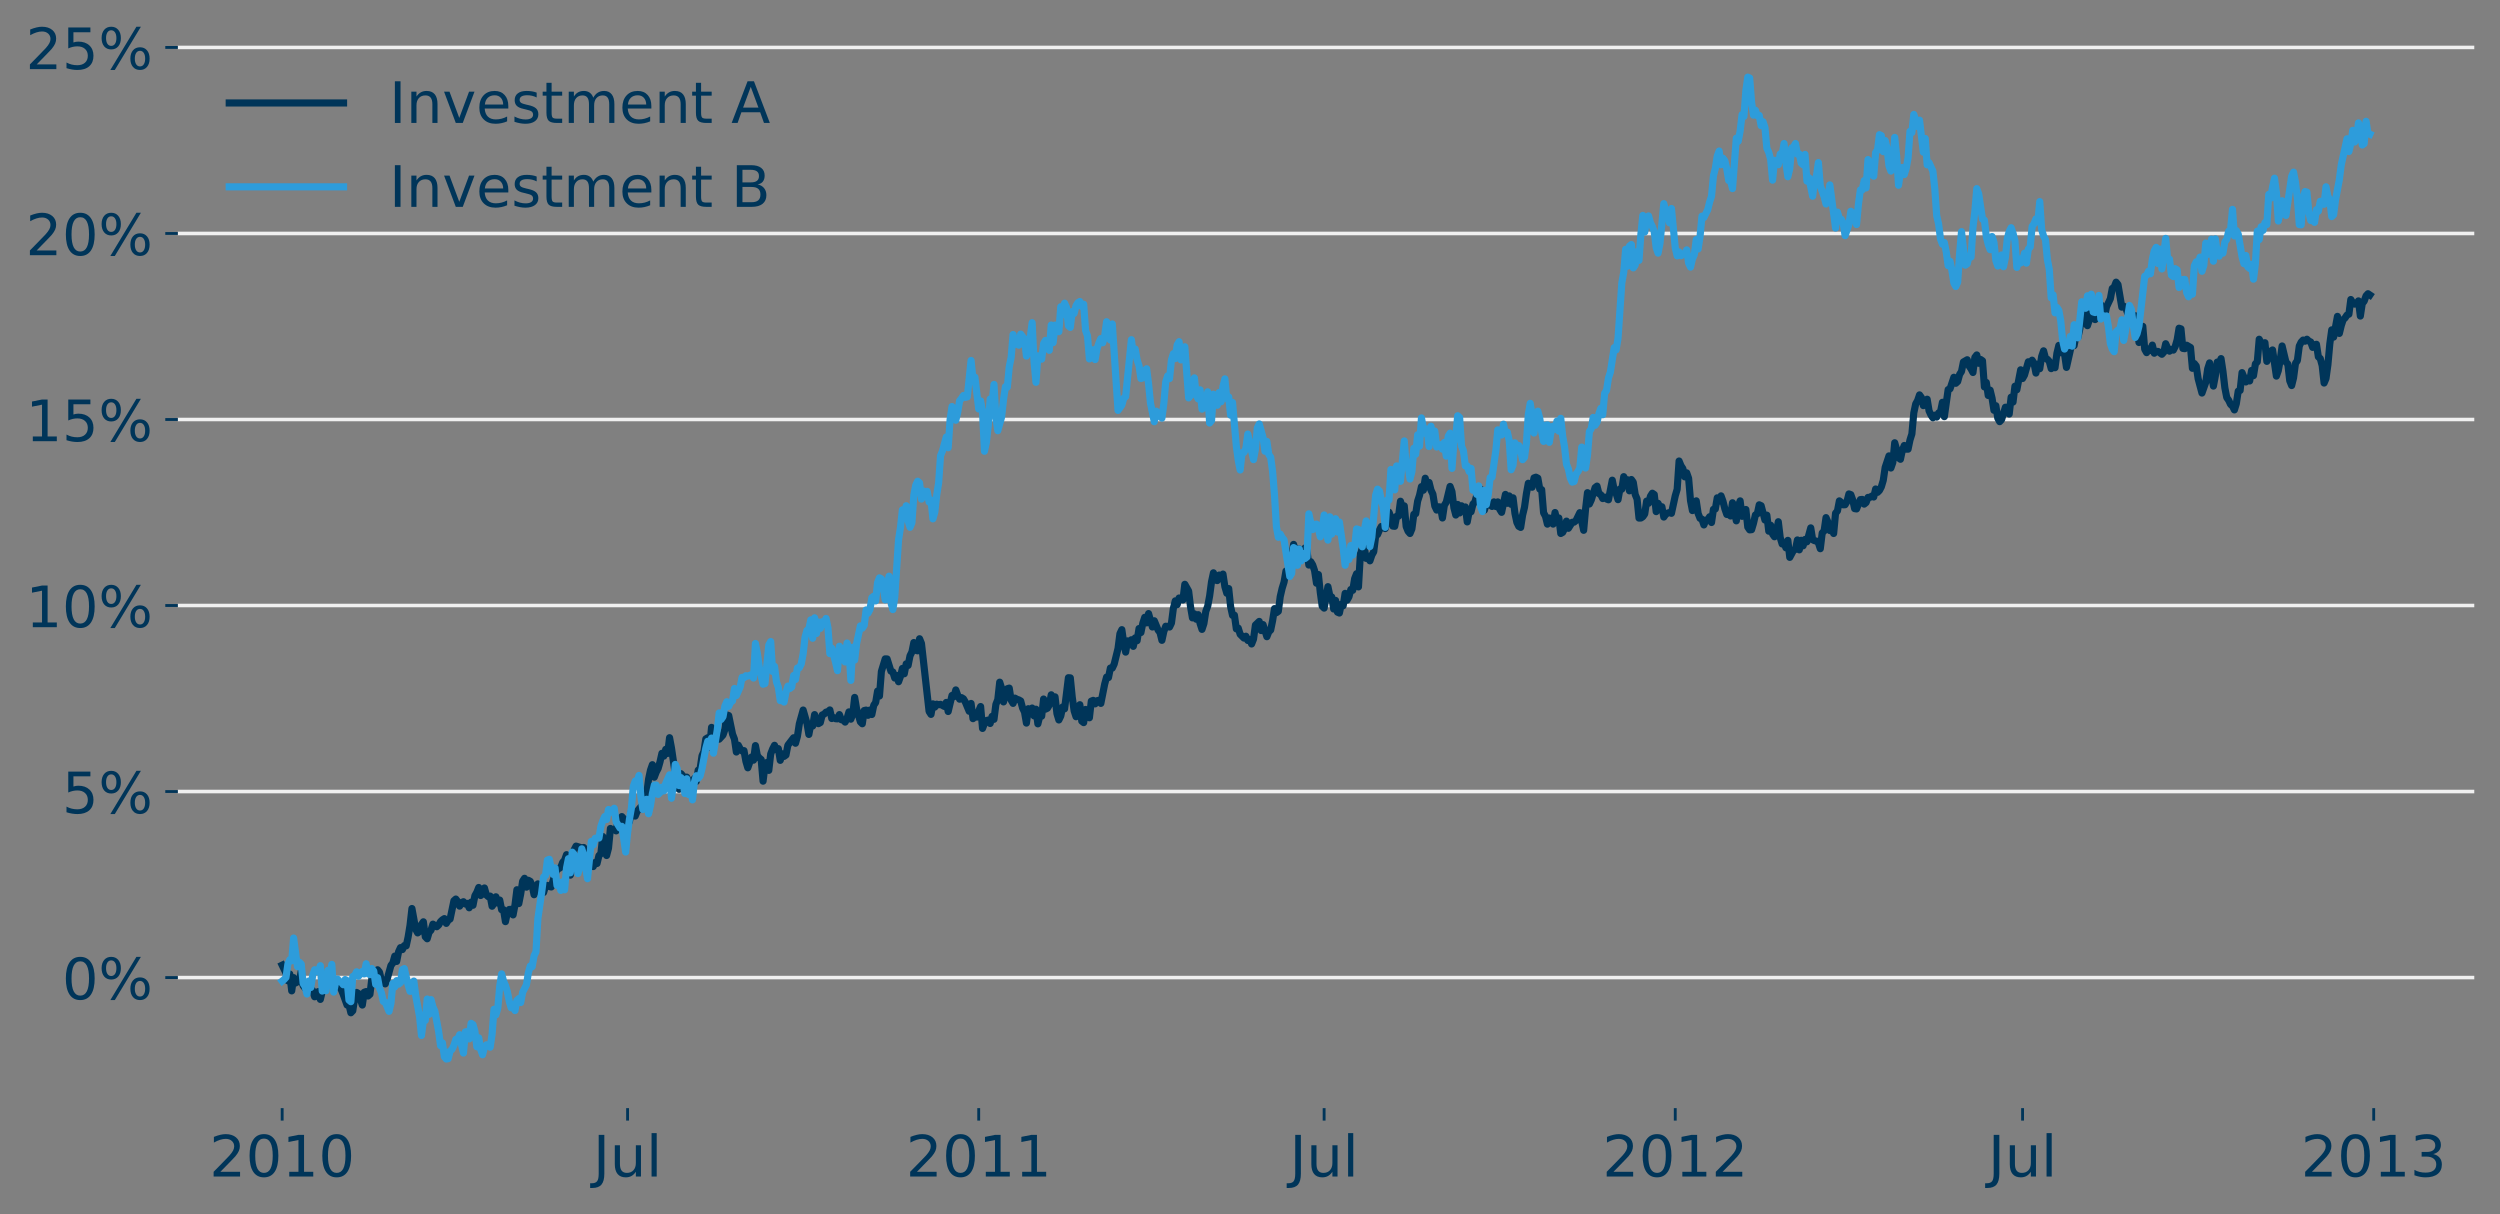 <?xml version="1.0" encoding="utf-8" standalone="no"?>
<!DOCTYPE svg PUBLIC "-//W3C//DTD SVG 1.1//EN"
  "http://www.w3.org/Graphics/SVG/1.1/DTD/svg11.dtd">
<!-- Created with matplotlib (https://matplotlib.org/) -->
<svg height="339.857pt" version="1.1" viewBox="0 0 699.778 339.857" width="699.778pt" xmlns="http://www.w3.org/2000/svg" xmlns:xlink="http://www.w3.org/1999/xlink">
 <rect x="0" y="0" width="699.778" height="339.857" fill="#808080" stroke="none"/>
 <defs>
  <style type="text/css">
*{stroke-linecap:butt;stroke-linejoin:round;}
  </style>
 </defs>
 <g id="figure_1">
  <g id="patch_1">
   <path d="M 0 339.857 
L 699.778 339.857 
L 699.778 0 
L 0 0 
z
" style="fill:none;"/>
  </g>
  <g id="axes_1">
   <g id="patch_2">
    <path d="M 49.763 310.172 
L 692.577 310.172 
L 692.577 7.86 
L 49.763 7.86 
z
" style="fill:none;"/>
   </g>
   <g id="matplotlib.axis_1">
    <g id="xtick_1">
     <g id="line2d_1">
      <defs>
       <path d="M 0 0 
L 0 3.5 
" id="m260b4e8de5" style="stroke:#003559;stroke-width:0.8;"/>
      </defs>
      <g>
       <use style="fill:#003559;stroke:#003559;stroke-width:0.8;" x="78.981" xlink:href="#m260b4e8de5" y="310.172"/>
      </g>
     </g>
     <g id="text_1">
      <!-- 2010 -->
      <defs>
       <path d="M 19.188 8.297 
L 53.609 8.297 
L 53.609 0 
L 7.328 0 
L 7.328 8.297 
Q 12.938 14.109 22.625 23.891 
Q 32.328 33.688 34.812 36.531 
Q 39.547 41.844 41.422 45.531 
Q 43.312 49.219 43.312 52.781 
Q 43.312 58.594 39.234 62.25 
Q 35.156 65.922 28.609 65.922 
Q 23.969 65.922 18.812 64.312 
Q 13.672 62.703 7.812 59.422 
L 7.812 69.391 
Q 13.766 71.781 18.938 73 
Q 24.125 74.219 28.422 74.219 
Q 39.75 74.219 46.484 68.547 
Q 53.219 62.891 53.219 53.422 
Q 53.219 48.922 51.531 44.891 
Q 49.859 40.875 45.406 35.406 
Q 44.188 33.984 37.641 27.219 
Q 31.109 20.453 19.188 8.297 
z
" id="DejaVuSans-50"/>
       <path d="M 31.781 66.406 
Q 24.172 66.406 20.328 58.906 
Q 16.5 51.422 16.5 36.375 
Q 16.5 21.391 20.328 13.891 
Q 24.172 6.391 31.781 6.391 
Q 39.453 6.391 43.281 13.891 
Q 47.125 21.391 47.125 36.375 
Q 47.125 51.422 43.281 58.906 
Q 39.453 66.406 31.781 66.406 
z
M 31.781 74.219 
Q 44.047 74.219 50.516 64.516 
Q 56.984 54.828 56.984 36.375 
Q 56.984 17.969 50.516 8.266 
Q 44.047 -1.422 31.781 -1.422 
Q 19.531 -1.422 13.062 8.266 
Q 6.594 17.969 6.594 36.375 
Q 6.594 54.828 13.062 64.516 
Q 19.531 74.219 31.781 74.219 
z
" id="DejaVuSans-48"/>
       <path d="M 12.406 8.297 
L 28.516 8.297 
L 28.516 63.922 
L 10.984 60.406 
L 10.984 69.391 
L 28.422 72.906 
L 38.281 72.906 
L 38.281 8.297 
L 54.391 8.297 
L 54.391 0 
L 12.406 0 
z
" id="DejaVuSans-49"/>
      </defs>
      <g style="fill:#003559;" transform="translate(58.621 329.329)scale(0.16 -0.16)">
       <use xlink:href="#DejaVuSans-50"/>
       <use x="63.623" xlink:href="#DejaVuSans-48"/>
       <use x="127.246" xlink:href="#DejaVuSans-49"/>
       <use x="190.869" xlink:href="#DejaVuSans-48"/>
      </g>
     </g>
    </g>
    <g id="xtick_2">
     <g id="line2d_2">
      <g>
       <use style="fill:#003559;stroke:#003559;stroke-width:0.8;" x="175.665" xlink:href="#m260b4e8de5" y="310.172"/>
      </g>
     </g>
     <g id="text_2">
      <!-- Jul -->
      <defs>
       <path d="M 9.812 72.906 
L 19.672 72.906 
L 19.672 5.078 
Q 19.672 -8.109 14.672 -14.062 
Q 9.672 -20.016 -1.422 -20.016 
L -5.172 -20.016 
L -5.172 -11.719 
L -2.094 -11.719 
Q 4.438 -11.719 7.125 -8.047 
Q 9.812 -4.391 9.812 5.078 
z
" id="DejaVuSans-74"/>
       <path d="M 8.5 21.578 
L 8.5 54.688 
L 17.484 54.688 
L 17.484 21.922 
Q 17.484 14.156 20.5 10.266 
Q 23.531 6.391 29.594 6.391 
Q 36.859 6.391 41.078 11.031 
Q 45.312 15.672 45.312 23.688 
L 45.312 54.688 
L 54.297 54.688 
L 54.297 0 
L 45.312 0 
L 45.312 8.406 
Q 42.047 3.422 37.719 1 
Q 33.406 -1.422 27.688 -1.422 
Q 18.266 -1.422 13.375 4.438 
Q 8.5 10.297 8.5 21.578 
z
M 31.109 56 
z
" id="DejaVuSans-117"/>
       <path d="M 9.422 75.984 
L 18.406 75.984 
L 18.406 0 
L 9.422 0 
z
" id="DejaVuSans-108"/>
      </defs>
      <g style="fill:#003559;" transform="translate(166.013 329.329)scale(0.16 -0.16)">
       <use xlink:href="#DejaVuSans-74"/>
       <use x="29.492" xlink:href="#DejaVuSans-117"/>
       <use x="92.871" xlink:href="#DejaVuSans-108"/>
      </g>
     </g>
    </g>
    <g id="xtick_3">
     <g id="line2d_3">
      <g>
       <use style="fill:#003559;stroke:#003559;stroke-width:0.8;" x="273.952" xlink:href="#m260b4e8de5" y="310.172"/>
      </g>
     </g>
     <g id="text_3">
      <!-- 2011 -->
      <g style="fill:#003559;" transform="translate(253.592 329.329)scale(0.16 -0.16)">
       <use xlink:href="#DejaVuSans-50"/>
       <use x="63.623" xlink:href="#DejaVuSans-48"/>
       <use x="127.246" xlink:href="#DejaVuSans-49"/>
       <use x="190.869" xlink:href="#DejaVuSans-49"/>
      </g>
     </g>
    </g>
    <g id="xtick_4">
     <g id="line2d_4">
      <g>
       <use style="fill:#003559;stroke:#003559;stroke-width:0.8;" x="370.636" xlink:href="#m260b4e8de5" y="310.172"/>
      </g>
     </g>
     <g id="text_4">
      <!-- Jul -->
      <g style="fill:#003559;" transform="translate(360.983 329.329)scale(0.16 -0.16)">
       <use xlink:href="#DejaVuSans-74"/>
       <use x="29.492" xlink:href="#DejaVuSans-117"/>
       <use x="92.871" xlink:href="#DejaVuSans-108"/>
      </g>
     </g>
    </g>
    <g id="xtick_5">
     <g id="line2d_5">
      <g>
       <use style="fill:#003559;stroke:#003559;stroke-width:0.8;" x="468.922" xlink:href="#m260b4e8de5" y="310.172"/>
      </g>
     </g>
     <g id="text_5">
      <!-- 2012 -->
      <g style="fill:#003559;" transform="translate(448.562 329.329)scale(0.16 -0.16)">
       <use xlink:href="#DejaVuSans-50"/>
       <use x="63.623" xlink:href="#DejaVuSans-48"/>
       <use x="127.246" xlink:href="#DejaVuSans-49"/>
       <use x="190.869" xlink:href="#DejaVuSans-50"/>
      </g>
     </g>
    </g>
    <g id="xtick_6">
     <g id="line2d_6">
      <g>
       <use style="fill:#003559;stroke:#003559;stroke-width:0.8;" x="566.14" xlink:href="#m260b4e8de5" y="310.172"/>
      </g>
     </g>
     <g id="text_6">
      <!-- Jul -->
      <g style="fill:#003559;" transform="translate(556.488 329.329)scale(0.16 -0.16)">
       <use xlink:href="#DejaVuSans-74"/>
       <use x="29.492" xlink:href="#DejaVuSans-117"/>
       <use x="92.871" xlink:href="#DejaVuSans-108"/>
      </g>
     </g>
    </g>
    <g id="xtick_7">
     <g id="line2d_7">
      <g>
       <use style="fill:#003559;stroke:#003559;stroke-width:0.8;" x="664.427" xlink:href="#m260b4e8de5" y="310.172"/>
      </g>
     </g>
     <g id="text_7">
      <!-- 2013 -->
      <defs>
       <path d="M 40.578 39.312 
Q 47.656 37.797 51.625 33 
Q 55.609 28.219 55.609 21.188 
Q 55.609 10.406 48.188 4.484 
Q 40.766 -1.422 27.094 -1.422 
Q 22.516 -1.422 17.656 -0.516 
Q 12.797 0.391 7.625 2.203 
L 7.625 11.719 
Q 11.719 9.328 16.594 8.109 
Q 21.484 6.891 26.812 6.891 
Q 36.078 6.891 40.938 10.547 
Q 45.797 14.203 45.797 21.188 
Q 45.797 27.641 41.281 31.266 
Q 36.766 34.906 28.719 34.906 
L 20.219 34.906 
L 20.219 43.016 
L 29.109 43.016 
Q 36.375 43.016 40.234 45.922 
Q 44.094 48.828 44.094 54.297 
Q 44.094 59.906 40.109 62.906 
Q 36.141 65.922 28.719 65.922 
Q 24.656 65.922 20.016 65.031 
Q 15.375 64.156 9.812 62.312 
L 9.812 71.094 
Q 15.438 72.656 20.344 73.438 
Q 25.25 74.219 29.594 74.219 
Q 40.828 74.219 47.359 69.109 
Q 53.906 64.016 53.906 55.328 
Q 53.906 49.266 50.438 45.094 
Q 46.969 40.922 40.578 39.312 
z
" id="DejaVuSans-51"/>
      </defs>
      <g style="fill:#003559;" transform="translate(644.067 329.329)scale(0.16 -0.16)">
       <use xlink:href="#DejaVuSans-50"/>
       <use x="63.623" xlink:href="#DejaVuSans-48"/>
       <use x="127.246" xlink:href="#DejaVuSans-49"/>
       <use x="190.869" xlink:href="#DejaVuSans-51"/>
      </g>
     </g>
    </g>
   </g>
   <g id="matplotlib.axis_2">
    <g id="ytick_1">
     <g id="line2d_8">
      <path clip-path="url(#p6eb2baa4a9)" d="M 49.763 273.63 
L 692.577 273.63 
" style="fill:none;stroke:#f0f0f0;stroke-linecap:square;"/>
     </g>
     <g id="line2d_9">
      <defs>
       <path d="M 0 0 
L -3.5 0 
" id="ma3fe5409e8" style="stroke:#003559;stroke-width:0.8;"/>
      </defs>
      <g>
       <use style="fill:#003559;stroke:#003559;stroke-width:0.8;" x="49.763" xlink:href="#ma3fe5409e8" y="273.63"/>
      </g>
     </g>
     <g id="text_8">
      <!-- 0% -->
      <defs>
       <path d="M 72.703 32.078 
Q 68.453 32.078 66.031 28.469 
Q 63.625 24.859 63.625 18.406 
Q 63.625 12.062 66.031 8.422 
Q 68.453 4.781 72.703 4.781 
Q 76.859 4.781 79.266 8.422 
Q 81.688 12.062 81.688 18.406 
Q 81.688 24.812 79.266 28.438 
Q 76.859 32.078 72.703 32.078 
z
M 72.703 38.281 
Q 80.422 38.281 84.953 32.906 
Q 89.5 27.547 89.5 18.406 
Q 89.5 9.281 84.938 3.922 
Q 80.375 -1.422 72.703 -1.422 
Q 64.891 -1.422 60.344 3.922 
Q 55.812 9.281 55.812 18.406 
Q 55.812 27.594 60.375 32.938 
Q 64.938 38.281 72.703 38.281 
z
M 22.312 68.016 
Q 18.109 68.016 15.688 64.375 
Q 13.281 60.75 13.281 54.391 
Q 13.281 47.953 15.672 44.328 
Q 18.062 40.719 22.312 40.719 
Q 26.562 40.719 28.969 44.328 
Q 31.391 47.953 31.391 54.391 
Q 31.391 60.688 28.953 64.344 
Q 26.516 68.016 22.312 68.016 
z
M 66.406 74.219 
L 74.219 74.219 
L 28.609 -1.422 
L 20.797 -1.422 
z
M 22.312 74.219 
Q 30.031 74.219 34.609 68.875 
Q 39.203 63.531 39.203 54.391 
Q 39.203 45.172 34.641 39.844 
Q 30.078 34.516 22.312 34.516 
Q 14.547 34.516 10.031 39.859 
Q 5.516 45.219 5.516 54.391 
Q 5.516 63.484 10.047 68.844 
Q 14.594 74.219 22.312 74.219 
z
" id="DejaVuSans-37"/>
      </defs>
      <g style="fill:#003559;" transform="translate(17.38 279.709)scale(0.16 -0.16)">
       <use xlink:href="#DejaVuSans-48"/>
       <use x="63.623" xlink:href="#DejaVuSans-37"/>
      </g>
     </g>
    </g>
    <g id="ytick_2">
     <g id="line2d_10">
      <path clip-path="url(#p6eb2baa4a9)" d="M 49.763 221.56 
L 692.577 221.56 
" style="fill:none;stroke:#f0f0f0;stroke-linecap:square;"/>
     </g>
     <g id="line2d_11">
      <g>
       <use style="fill:#003559;stroke:#003559;stroke-width:0.8;" x="49.763" xlink:href="#ma3fe5409e8" y="221.56"/>
      </g>
     </g>
     <g id="text_9">
      <!-- 5% -->
      <defs>
       <path d="M 10.797 72.906 
L 49.516 72.906 
L 49.516 64.594 
L 19.828 64.594 
L 19.828 46.734 
Q 21.969 47.469 24.109 47.828 
Q 26.266 48.188 28.422 48.188 
Q 40.625 48.188 47.75 41.5 
Q 54.891 34.812 54.891 23.391 
Q 54.891 11.625 47.562 5.094 
Q 40.234 -1.422 26.906 -1.422 
Q 22.312 -1.422 17.547 -0.641 
Q 12.797 0.141 7.719 1.703 
L 7.719 11.625 
Q 12.109 9.234 16.797 8.062 
Q 21.484 6.891 26.703 6.891 
Q 35.156 6.891 40.078 11.328 
Q 45.016 15.766 45.016 23.391 
Q 45.016 31 40.078 35.438 
Q 35.156 39.891 26.703 39.891 
Q 22.75 39.891 18.812 39.016 
Q 14.891 38.141 10.797 36.281 
z
" id="DejaVuSans-53"/>
      </defs>
      <g style="fill:#003559;" transform="translate(17.38 227.638)scale(0.16 -0.16)">
       <use xlink:href="#DejaVuSans-53"/>
       <use x="63.623" xlink:href="#DejaVuSans-37"/>
      </g>
     </g>
    </g>
    <g id="ytick_3">
     <g id="line2d_12">
      <path clip-path="url(#p6eb2baa4a9)" d="M 49.763 169.489 
L 692.577 169.489 
" style="fill:none;stroke:#f0f0f0;stroke-linecap:square;"/>
     </g>
     <g id="line2d_13">
      <g>
       <use style="fill:#003559;stroke:#003559;stroke-width:0.8;" x="49.763" xlink:href="#ma3fe5409e8" y="169.489"/>
      </g>
     </g>
     <g id="text_10">
      <!-- 10% -->
      <g style="fill:#003559;" transform="translate(7.2 175.568)scale(0.16 -0.16)">
       <use xlink:href="#DejaVuSans-49"/>
       <use x="63.623" xlink:href="#DejaVuSans-48"/>
       <use x="127.246" xlink:href="#DejaVuSans-37"/>
      </g>
     </g>
    </g>
    <g id="ytick_4">
     <g id="line2d_14">
      <path clip-path="url(#p6eb2baa4a9)" d="M 49.763 117.419 
L 692.577 117.419 
" style="fill:none;stroke:#f0f0f0;stroke-linecap:square;"/>
     </g>
     <g id="line2d_15">
      <g>
       <use style="fill:#003559;stroke:#003559;stroke-width:0.8;" x="49.763" xlink:href="#ma3fe5409e8" y="117.419"/>
      </g>
     </g>
     <g id="text_11">
      <!-- 15% -->
      <g style="fill:#003559;" transform="translate(7.2 123.498)scale(0.16 -0.16)">
       <use xlink:href="#DejaVuSans-49"/>
       <use x="63.623" xlink:href="#DejaVuSans-53"/>
       <use x="127.246" xlink:href="#DejaVuSans-37"/>
      </g>
     </g>
    </g>
    <g id="ytick_5">
     <g id="line2d_16">
      <path clip-path="url(#p6eb2baa4a9)" d="M 49.763 65.349 
L 692.577 65.349 
" style="fill:none;stroke:#f0f0f0;stroke-linecap:square;"/>
     </g>
     <g id="line2d_17">
      <g>
       <use style="fill:#003559;stroke:#003559;stroke-width:0.8;" x="49.763" xlink:href="#ma3fe5409e8" y="65.349"/>
      </g>
     </g>
     <g id="text_12">
      <!-- 20% -->
      <g style="fill:#003559;" transform="translate(7.2 71.428)scale(0.16 -0.16)">
       <use xlink:href="#DejaVuSans-50"/>
       <use x="63.623" xlink:href="#DejaVuSans-48"/>
       <use x="127.246" xlink:href="#DejaVuSans-37"/>
      </g>
     </g>
    </g>
    <g id="ytick_6">
     <g id="line2d_18">
      <path clip-path="url(#p6eb2baa4a9)" d="M 49.763 13.279 
L 692.577 13.279 
" style="fill:none;stroke:#f0f0f0;stroke-linecap:square;"/>
     </g>
     <g id="line2d_19">
      <g>
       <use style="fill:#003559;stroke:#003559;stroke-width:0.8;" x="49.763" xlink:href="#ma3fe5409e8" y="13.279"/>
      </g>
     </g>
     <g id="text_13">
      <!-- 25% -->
      <g style="fill:#003559;" transform="translate(7.2 19.358)scale(0.16 -0.16)">
       <use xlink:href="#DejaVuSans-50"/>
       <use x="63.623" xlink:href="#DejaVuSans-53"/>
       <use x="127.246" xlink:href="#DejaVuSans-37"/>
      </g>
     </g>
    </g>
   </g>
   <g id="line2d_20">
    <path clip-path="url(#p6eb2baa4a9)" d="M 78.981 270.162 
L 80.05 272.374 
L 80.584 274.527 
L 81.118 272.642 
L 81.652 277.356 
L 82.186 273.651 
L 82.721 275.152 
L 83.255 274.404 
L 83.789 274.839 
L 84.323 271.713 
L 84.857 275.927 
L 85.926 277.226 
L 86.46 274.789 
L 86.994 276.993 
L 87.528 277.267 
L 88.062 279.005 
L 88.596 278.834 
L 89.131 277.542 
L 89.665 279.742 
L 90.733 275.332 
L 91.267 274.203 
L 91.801 272.244 
L 92.336 273.585 
L 92.87 273.757 
L 93.404 275.621 
L 93.938 276.094 
L 94.472 274.908 
L 95.006 276.262 
L 95.54 277.003 
L 96.075 278.345 
L 97.143 281.319 
L 97.677 281.262 
L 98.211 283.488 
L 98.745 282.921 
L 99.28 279.411 
L 99.814 277.79 
L 100.348 278.104 
L 101.416 281.324 
L 101.95 277.741 
L 102.485 277.552 
L 103.019 278.79 
L 103.553 278.31 
L 104.087 273.871 
L 104.621 273.537 
L 105.155 272.167 
L 105.69 271.456 
L 106.224 272.107 
L 106.758 274.406 
L 107.292 275.048 
L 107.826 275.399 
L 108.36 274.095 
L 109.429 270.238 
L 109.963 269.556 
L 110.497 267.621 
L 111.031 269.116 
L 111.565 266.411 
L 112.1 265.25 
L 112.634 265.791 
L 113.168 264.681 
L 113.702 264.754 
L 114.236 262.292 
L 114.77 259.007 
L 115.305 254.306 
L 116.373 260.152 
L 116.907 261.131 
L 117.441 260.708 
L 117.975 258.775 
L 118.51 258.023 
L 119.044 262.212 
L 119.578 262.772 
L 120.112 260.944 
L 120.646 260.374 
L 121.18 258.681 
L 122.249 259.403 
L 122.783 258.924 
L 123.317 257.972 
L 123.851 257.468 
L 124.385 257.13 
L 124.92 258.464 
L 125.454 257.58 
L 125.988 257.237 
L 127.056 252.133 
L 127.59 251.654 
L 128.125 252.366 
L 128.659 253.637 
L 129.193 252.652 
L 129.727 252.402 
L 130.261 253.047 
L 130.795 252.868 
L 131.33 254.099 
L 131.864 252.532 
L 132.398 253.396 
L 132.932 250.71 
L 133.466 249.765 
L 134 248.414 
L 134.535 250.664 
L 135.069 250.217 
L 135.603 248.553 
L 136.137 250.501 
L 136.671 250.982 
L 137.205 250.826 
L 137.74 253.663 
L 138.274 252.908 
L 138.808 251.024 
L 139.342 252.767 
L 139.876 251.936 
L 140.41 254.64 
L 140.945 254.637 
L 141.479 257.977 
L 142.013 255.521 
L 142.547 254.569 
L 143.081 254.535 
L 143.615 256.093 
L 144.15 253.31 
L 144.684 249.047 
L 145.218 252.922 
L 145.752 250.21 
L 146.286 246.657 
L 146.82 245.848 
L 147.355 248.326 
L 147.889 246.398 
L 148.423 246.698 
L 148.957 247.902 
L 149.491 250.441 
L 150.025 249.182 
L 150.56 247.406 
L 151.094 248.651 
L 151.628 247.454 
L 152.162 249.811 
L 152.696 248.017 
L 153.23 247.831 
L 153.765 248.143 
L 154.299 248.273 
L 155.367 244.643 
L 155.901 243.423 
L 156.97 242.787 
L 157.504 241.374 
L 158.038 240.788 
L 158.572 239.234 
L 159.106 239.815 
L 159.64 244.963 
L 160.175 242.654 
L 160.709 237.876 
L 161.243 236.838 
L 162.311 237.174 
L 162.845 237.343 
L 163.38 237.218 
L 163.914 239.55 
L 164.448 240.575 
L 164.982 242.63 
L 165.516 242.01 
L 166.05 242.559 
L 166.585 241.41 
L 167.119 241.699 
L 167.653 239.494 
L 168.187 238.948 
L 168.721 234.146 
L 169.255 238.158 
L 169.79 239.464 
L 170.324 237.438 
L 170.858 231.901 
L 171.392 232.352 
L 171.926 232.17 
L 172.46 232.572 
L 172.995 229.602 
L 173.529 230.138 
L 174.063 228.575 
L 174.597 229.182 
L 175.131 231.857 
L 175.665 231.09 
L 176.2 229.912 
L 176.734 227.017 
L 177.268 227.169 
L 177.802 228.424 
L 178.336 227.113 
L 179.405 225.802 
L 179.939 225.873 
L 180.473 223.258 
L 181.007 222.362 
L 181.541 218.112 
L 182.075 215.585 
L 182.61 214.047 
L 183.144 217.541 
L 183.678 216.13 
L 184.212 215.118 
L 184.746 213.245 
L 185.28 210.854 
L 185.815 211.65 
L 186.349 209.742 
L 186.883 210.896 
L 187.417 206.489 
L 187.951 209.353 
L 189.019 216.705 
L 189.554 218.572 
L 190.088 220.938 
L 190.622 216.569 
L 191.156 217.197 
L 191.69 220.056 
L 192.224 217.527 
L 192.759 218.726 
L 193.293 221.349 
L 193.827 219.345 
L 194.361 217.89 
L 194.895 218.755 
L 195.429 215.58 
L 195.964 215.208 
L 196.498 211.562 
L 197.032 210.363 
L 197.566 206.829 
L 198.1 206.497 
L 198.634 209.112 
L 199.169 203.605 
L 199.703 204.728 
L 200.237 205.079 
L 200.771 206.544 
L 201.305 206.905 
L 202.374 205.74 
L 202.908 204.184 
L 203.442 200.113 
L 203.976 200.291 
L 205.044 205.489 
L 205.579 206.877 
L 206.113 210.498 
L 206.647 208.586 
L 207.181 209.599 
L 207.715 210.197 
L 208.249 210.111 
L 208.784 213.108 
L 209.318 214.917 
L 210.386 211.891 
L 210.92 212.78 
L 211.454 208.699 
L 211.989 211.499 
L 212.523 212.171 
L 213.057 212.591 
L 213.591 218.66 
L 214.125 214.323 
L 214.659 213.427 
L 215.194 215.639 
L 215.728 211.04 
L 216.262 209.657 
L 216.796 208.618 
L 217.33 209.872 
L 217.864 209.548 
L 218.399 212.831 
L 218.933 210.99 
L 219.467 211.727 
L 220.001 211.342 
L 220.535 208.599 
L 222.138 206.506 
L 222.672 208.042 
L 223.206 206.101 
L 223.74 202.589 
L 224.809 198.748 
L 225.877 202.46 
L 226.411 205.576 
L 226.945 202.752 
L 227.479 203.228 
L 228.014 200.025 
L 228.548 201.678 
L 229.082 202.562 
L 229.616 202.26 
L 230.15 200.119 
L 230.684 199.893 
L 231.219 199.332 
L 231.753 199.205 
L 232.287 198.719 
L 232.821 201.121 
L 233.355 200.851 
L 233.889 201.176 
L 234.424 201.213 
L 234.958 200.026 
L 235.492 201.453 
L 236.026 201.551 
L 236.56 202.123 
L 237.094 201.104 
L 237.629 199.266 
L 238.163 201.308 
L 238.697 199.912 
L 239.231 195.215 
L 239.765 198.419 
L 240.834 202.056 
L 241.368 202.587 
L 241.902 198.886 
L 242.436 198.766 
L 242.97 200.226 
L 243.504 198.75 
L 244.039 199.998 
L 244.573 197.403 
L 245.107 196.63 
L 245.641 193.433 
L 246.175 194.826 
L 246.709 187.944 
L 247.778 184.425 
L 248.312 184.449 
L 249.38 187.866 
L 249.914 188.082 
L 250.449 189.787 
L 250.983 189.06 
L 251.517 190.829 
L 252.051 189.342 
L 252.585 187.098 
L 253.119 188.599 
L 253.654 185.821 
L 254.188 186.266 
L 254.722 183.567 
L 255.256 182.484 
L 255.79 179.85 
L 256.324 182.022 
L 256.859 182.172 
L 257.393 178.791 
L 257.927 180.104 
L 260.064 199.138 
L 260.598 199.966 
L 261.132 197.024 
L 261.666 197.923 
L 262.2 197.109 
L 262.734 197.265 
L 263.269 197.155 
L 264.337 197.739 
L 264.871 196.618 
L 265.405 199.158 
L 266.474 194.665 
L 267.008 195.012 
L 267.542 193.117 
L 268.076 194.6 
L 268.61 195.713 
L 269.144 195.272 
L 269.679 195.608 
L 270.213 196.522 
L 271.281 199.09 
L 271.815 196.904 
L 272.349 201.159 
L 272.884 200.284 
L 273.418 200.721 
L 273.952 199.008 
L 274.486 197.768 
L 275.02 203.895 
L 275.554 202.506 
L 276.089 201.695 
L 276.623 201.556 
L 277.157 202.509 
L 277.691 200.521 
L 278.225 201.351 
L 278.759 197.174 
L 279.293 195.822 
L 279.828 190.946 
L 280.362 192.621 
L 280.896 196.472 
L 281.964 192.781 
L 282.498 192.611 
L 283.033 195.974 
L 283.567 196.886 
L 284.101 195.413 
L 284.635 195.735 
L 285.169 195.904 
L 285.703 196.206 
L 286.238 198.205 
L 286.772 199.305 
L 287.306 202.398 
L 287.84 198.374 
L 288.374 199.345 
L 288.908 198.189 
L 289.443 200.381 
L 289.977 198.52 
L 290.511 202.612 
L 291.045 200.474 
L 291.579 200.462 
L 292.113 195.667 
L 292.648 198.502 
L 293.182 198.241 
L 293.716 197.33 
L 294.25 194.483 
L 294.784 195.34 
L 295.318 195.056 
L 295.853 199.764 
L 296.387 201.526 
L 296.921 200.43 
L 297.455 197.878 
L 297.989 198.417 
L 299.058 189.696 
L 299.592 189.741 
L 300.126 195.082 
L 300.66 198.973 
L 301.194 200.619 
L 301.728 198.042 
L 302.263 197.258 
L 302.797 201.849 
L 303.331 202.268 
L 303.865 198.588 
L 304.399 199.334 
L 304.933 200.917 
L 305.468 196.249 
L 306.002 196.039 
L 306.536 197.021 
L 307.07 196.147 
L 307.604 196.018 
L 308.138 196.888 
L 309.207 191.503 
L 309.741 189.522 
L 310.275 189.663 
L 310.809 186.99 
L 311.343 187.011 
L 311.878 185.867 
L 312.946 181.519 
L 313.48 177.37 
L 314.014 176.251 
L 314.548 179.994 
L 315.083 182.536 
L 315.617 179.386 
L 316.151 180.046 
L 316.685 179.077 
L 317.219 180.92 
L 317.753 178.557 
L 318.288 179.34 
L 318.822 175.936 
L 319.356 177.056 
L 319.89 174.42 
L 320.424 172.789 
L 320.958 174.346 
L 321.493 171.747 
L 322.561 175.501 
L 323.095 173.764 
L 324.163 176.36 
L 324.698 177.051 
L 325.232 179.235 
L 325.766 176.77 
L 326.3 175.292 
L 327.368 175.513 
L 327.903 174.394 
L 328.437 170.275 
L 328.971 168.188 
L 329.505 169.261 
L 330.039 167.387 
L 330.573 167.567 
L 331.108 167.931 
L 331.642 163.556 
L 332.71 165.437 
L 333.244 169.832 
L 333.778 172.951 
L 334.313 171.828 
L 334.847 173.324 
L 335.381 172.055 
L 335.915 174.511 
L 336.449 176.169 
L 336.983 174.54 
L 337.518 171.115 
L 338.052 169.667 
L 338.586 166.831 
L 339.12 162.823 
L 339.654 160.333 
L 340.188 162.361 
L 340.723 162.51 
L 341.257 160.964 
L 341.791 161.828 
L 342.325 160.693 
L 342.859 164.245 
L 343.393 166.059 
L 343.928 164.75 
L 344.462 169.804 
L 344.996 172.248 
L 345.53 172.196 
L 346.064 176.034 
L 346.598 175.811 
L 347.133 177.541 
L 348.201 178.609 
L 348.735 178.086 
L 349.269 179.276 
L 349.803 178.981 
L 350.338 180.255 
L 350.872 178.901 
L 351.406 174.96 
L 352.474 173.939 
L 353.008 176.503 
L 353.543 174.832 
L 354.611 178.218 
L 355.145 176.858 
L 355.679 176.354 
L 356.213 173.74 
L 356.748 170.354 
L 357.282 171.497 
L 357.816 171.111 
L 358.35 166.991 
L 358.884 164.679 
L 359.418 162.945 
L 359.953 159.842 
L 360.487 161.145 
L 361.021 159.583 
L 362.089 152.382 
L 362.623 154.162 
L 363.158 154.653 
L 363.692 153.671 
L 364.226 154.248 
L 364.76 155.063 
L 365.294 153.383 
L 365.828 154.11 
L 366.363 158.167 
L 366.897 157.236 
L 367.431 158.125 
L 367.965 159.724 
L 368.499 163.248 
L 369.033 160.82 
L 369.568 165.867 
L 370.102 169.68 
L 370.636 170.219 
L 371.704 164.213 
L 372.238 166.778 
L 372.772 167.093 
L 373.307 170.468 
L 373.841 168.061 
L 374.375 171.355 
L 374.909 171.59 
L 375.443 169.135 
L 375.977 169.552 
L 376.512 166.091 
L 377.046 167.997 
L 377.58 167.057 
L 378.114 165.005 
L 378.648 165.233 
L 379.182 161.952 
L 379.717 160.595 
L 380.251 164.282 
L 380.785 155.078 
L 381.319 153.479 
L 381.853 153.136 
L 382.387 156.292 
L 382.922 156.009 
L 383.456 156.981 
L 383.99 155.395 
L 384.524 154.439 
L 385.058 150.044 
L 385.592 149.618 
L 386.127 148.327 
L 386.661 147.363 
L 387.729 147.949 
L 388.263 145.285 
L 388.797 143.365 
L 389.332 144.745 
L 389.866 147.257 
L 390.4 147.319 
L 390.934 144.512 
L 391.468 144.482 
L 392.002 140.299 
L 392.537 142.025 
L 393.071 141.597 
L 393.605 147.408 
L 394.139 148.704 
L 394.673 149.331 
L 395.207 148.045 
L 395.742 143.958 
L 396.276 143.781 
L 396.81 140.281 
L 397.344 138.631 
L 397.878 136.215 
L 398.412 137.218 
L 398.947 133.861 
L 399.481 136.3 
L 400.015 135.037 
L 400.549 137.188 
L 401.083 138.313 
L 401.617 141.657 
L 402.152 142.774 
L 402.686 141.856 
L 403.22 141.922 
L 403.754 144.989 
L 404.288 141.453 
L 404.822 140.566 
L 405.891 136.16 
L 406.425 137.632 
L 406.959 142.117 
L 407.493 144.169 
L 408.027 141.205 
L 408.562 143.584 
L 409.096 141.577 
L 409.63 142.919 
L 410.164 141.903 
L 410.698 146.087 
L 411.232 143.264 
L 411.767 143.262 
L 412.301 141.091 
L 412.835 140.55 
L 413.369 138.581 
L 413.903 138.725 
L 414.437 136.881 
L 414.972 140.343 
L 415.506 142.786 
L 416.04 140.991 
L 416.574 140.988 
L 417.642 141.756 
L 418.177 140.484 
L 418.711 141.783 
L 419.245 140.49 
L 419.779 142.546 
L 420.313 143.406 
L 421.382 138.393 
L 421.916 140.88 
L 422.45 138.815 
L 422.984 141.164 
L 423.518 139.348 
L 424.052 143.718 
L 424.587 146.24 
L 425.121 147.335 
L 425.655 147.63 
L 426.189 144.211 
L 426.723 141.999 
L 427.257 138.208 
L 427.792 135.273 
L 428.86 136.378 
L 429.394 133.762 
L 429.928 133.571 
L 430.462 133.846 
L 430.997 136.905 
L 431.531 137.06 
L 432.065 143.54 
L 432.599 144.514 
L 433.133 146.713 
L 433.667 145.001 
L 434.202 146.026 
L 434.736 146.701 
L 435.27 143.458 
L 435.804 145.821 
L 436.338 144.986 
L 436.872 149.327 
L 437.407 149.023 
L 437.941 147.972 
L 438.475 145.87 
L 439.009 147.877 
L 440.077 146.198 
L 440.612 146.149 
L 441.146 145.703 
L 442.214 143.498 
L 443.282 148.439 
L 443.817 142.498 
L 444.351 137.901 
L 444.885 141.082 
L 445.419 139.93 
L 446.487 136.497 
L 447.022 136.07 
L 447.556 138.16 
L 448.09 138.494 
L 448.624 139.555 
L 449.158 139.143 
L 449.692 139.679 
L 450.227 139.894 
L 451.295 134.411 
L 451.829 137.104 
L 452.363 138.092 
L 452.897 139.859 
L 453.432 136.887 
L 453.966 136.932 
L 454.5 133.422 
L 455.034 134.455 
L 455.568 134.298 
L 456.102 137.387 
L 456.637 134.224 
L 457.171 134.985 
L 457.705 138.394 
L 458.239 139.693 
L 458.773 145.016 
L 459.307 144.996 
L 459.842 144.638 
L 460.376 143.869 
L 460.91 140.265 
L 461.444 140.877 
L 461.978 138.886 
L 462.512 138.056 
L 463.046 138.416 
L 463.581 143.208 
L 464.115 140.892 
L 464.649 141.981 
L 465.183 141.843 
L 465.717 144.729 
L 466.251 143.972 
L 466.786 143.624 
L 467.32 143.461 
L 467.854 143.682 
L 468.922 138.765 
L 469.456 136.962 
L 469.991 129.042 
L 470.525 130.369 
L 471.059 131.173 
L 471.593 133.48 
L 472.127 132.354 
L 472.661 133.884 
L 473.196 140.163 
L 473.73 142.919 
L 474.264 142.654 
L 474.798 140.192 
L 475.332 143.755 
L 475.866 145.095 
L 476.401 145.326 
L 476.935 146.936 
L 477.469 145.6 
L 478.003 145.496 
L 478.537 144.65 
L 479.071 146.253 
L 479.606 142.566 
L 480.14 142.472 
L 480.674 139.344 
L 481.208 140.281 
L 481.742 138.799 
L 482.276 140.302 
L 482.811 142.441 
L 483.345 143.998 
L 483.879 144.011 
L 484.413 144.428 
L 484.947 140.73 
L 486.016 145.793 
L 486.55 141.722 
L 487.084 140.198 
L 487.618 144.524 
L 488.152 143.265 
L 488.686 142.614 
L 489.221 147.547 
L 489.755 148.316 
L 490.289 148.262 
L 490.823 146.461 
L 491.357 144.135 
L 491.891 143.816 
L 492.426 141.301 
L 492.96 141.549 
L 494.028 145.56 
L 494.562 144.197 
L 495.096 148.687 
L 495.631 147.012 
L 496.165 149.502 
L 496.699 150.245 
L 497.233 148.973 
L 497.767 146.038 
L 498.301 150.481 
L 498.836 152.264 
L 499.37 152.056 
L 499.904 153.348 
L 500.438 151.252 
L 500.972 156.014 
L 502.041 154 
L 502.575 153.792 
L 503.109 151.138 
L 503.643 153.906 
L 504.177 151.237 
L 504.711 152.779 
L 505.246 150.999 
L 505.78 151.659 
L 506.848 147.757 
L 507.382 151.08 
L 507.916 151.345 
L 508.451 151.466 
L 508.985 151.926 
L 509.519 153.589 
L 510.053 149.194 
L 510.587 148.612 
L 511.121 144.89 
L 511.656 146.128 
L 512.19 148.515 
L 512.724 148.112 
L 513.258 149.332 
L 513.792 143.665 
L 514.326 142.996 
L 514.861 140.199 
L 515.395 140.631 
L 515.929 141.301 
L 516.463 141.279 
L 516.997 140.349 
L 517.531 138.258 
L 518.066 138.45 
L 518.6 139.957 
L 519.134 142.371 
L 519.668 142.456 
L 520.736 139.847 
L 521.271 139.794 
L 521.805 141.109 
L 522.339 140.67 
L 522.873 139.231 
L 523.407 139.223 
L 523.941 138.863 
L 524.476 139.122 
L 525.01 136.874 
L 525.544 137.811 
L 526.078 137.279 
L 526.612 136.254 
L 527.146 134.448 
L 527.681 130.821 
L 528.749 127.608 
L 529.283 131.003 
L 529.817 129.471 
L 530.351 123.937 
L 530.886 125.817 
L 531.42 128.146 
L 531.954 128.559 
L 532.488 126.04 
L 533.022 124.696 
L 533.556 125.735 
L 534.091 125.725 
L 534.625 123.161 
L 535.159 121.462 
L 535.693 115.567 
L 536.227 113.057 
L 536.761 112.11 
L 537.296 110.533 
L 537.83 111.277 
L 538.364 113.533 
L 538.898 113.023 
L 539.432 111.746 
L 539.966 115.006 
L 540.501 116.163 
L 541.035 116.951 
L 541.569 116.218 
L 542.103 116.745 
L 542.637 115.581 
L 543.171 115.249 
L 543.706 112.607 
L 544.24 116.625 
L 545.308 109.049 
L 545.842 108.83 
L 546.911 105.601 
L 547.445 107.286 
L 547.979 106.791 
L 548.513 104.812 
L 549.047 103.964 
L 549.581 101.32 
L 550.65 100.697 
L 551.184 102.463 
L 551.718 103.249 
L 552.252 104.265 
L 552.786 100.037 
L 553.321 99.354 
L 553.855 101.686 
L 554.389 100.62 
L 554.923 100.988 
L 555.457 108.304 
L 555.991 107.049 
L 556.525 110.702 
L 557.06 109.211 
L 557.594 111.432 
L 558.128 114.845 
L 558.662 113.561 
L 559.196 117.054 
L 559.73 118.027 
L 560.265 117.441 
L 561.333 113.994 
L 561.867 113.984 
L 562.401 115.886 
L 562.935 111.175 
L 563.47 112.537 
L 564.004 108.102 
L 564.538 109.096 
L 565.606 103.513 
L 566.14 105.948 
L 566.675 104.991 
L 567.743 101.268 
L 568.277 101.653 
L 568.811 100.822 
L 569.345 101.682 
L 569.88 104.427 
L 570.414 101.947 
L 570.948 103.206 
L 571.482 99.764 
L 572.016 98.201 
L 572.55 100.275 
L 573.085 100.568 
L 573.619 101.166 
L 574.153 103.182 
L 574.687 101.868 
L 575.221 102.931 
L 575.755 98.877 
L 576.29 96.685 
L 576.824 98.731 
L 577.358 98.679 
L 577.892 99.132 
L 578.426 102.838 
L 580.029 95.725 
L 580.563 96.741 
L 581.097 94.038 
L 581.631 94.451 
L 582.165 92.069 
L 582.7 87.537 
L 583.234 87.094 
L 583.768 90.48 
L 584.302 91.156 
L 584.836 89.488 
L 585.37 86.399 
L 585.905 89.086 
L 586.439 89.454 
L 586.973 88.782 
L 587.507 87.616 
L 588.041 85.282 
L 588.575 87.515 
L 589.11 88.455 
L 589.644 85.883 
L 590.712 83.616 
L 591.246 80.745 
L 591.78 80.388 
L 592.315 78.984 
L 592.849 79.662 
L 593.917 85.977 
L 594.451 85.695 
L 594.985 86.086 
L 595.52 87.596 
L 596.054 86.715 
L 596.588 88.803 
L 597.122 88.431 
L 597.656 88.379 
L 598.19 90.341 
L 598.725 95.871 
L 599.259 92.22 
L 599.793 91.347 
L 600.327 97.768 
L 600.861 98.708 
L 601.395 97.651 
L 601.93 98.108 
L 602.464 96.597 
L 602.998 98.87 
L 603.532 98.346 
L 604.066 98.377 
L 605.135 99.163 
L 605.669 98.579 
L 606.203 96.211 
L 606.737 97.405 
L 607.271 98.298 
L 607.805 97.809 
L 608.34 98.003 
L 608.874 96.965 
L 609.408 95.117 
L 609.942 91.868 
L 610.476 92.054 
L 611.01 97.525 
L 611.545 97.596 
L 612.079 96.635 
L 613.147 97.267 
L 613.681 103.093 
L 614.215 101.763 
L 614.75 102.451 
L 615.284 106.018 
L 616.352 110.017 
L 617.42 106.999 
L 617.955 103.242 
L 618.489 101.573 
L 619.557 108.068 
L 620.091 105.241 
L 620.625 101.352 
L 621.16 101.831 
L 621.694 100.377 
L 622.228 103.935 
L 622.762 108.545 
L 623.296 111.28 
L 623.83 112.043 
L 624.365 113.2 
L 624.899 113.655 
L 625.433 114.738 
L 625.967 113.01 
L 626.501 109.481 
L 627.035 109.296 
L 627.57 104.303 
L 628.638 106.913 
L 629.172 105.878 
L 629.706 106.639 
L 630.24 103.696 
L 630.775 105.151 
L 631.309 101.853 
L 631.843 101.283 
L 632.377 94.957 
L 632.911 95.991 
L 633.445 96.386 
L 633.98 95.933 
L 634.514 101.152 
L 635.582 98.324 
L 636.116 97.959 
L 637.185 105.275 
L 637.719 103.758 
L 638.253 100.813 
L 638.787 96.842 
L 639.855 101.334 
L 640.39 101.896 
L 640.924 106.591 
L 641.458 107.917 
L 641.992 105.763 
L 642.526 101.711 
L 643.06 100.936 
L 643.595 96.854 
L 644.129 95.754 
L 644.663 95.189 
L 645.197 95.508 
L 645.731 94.953 
L 646.265 95.476 
L 646.799 95.721 
L 647.334 97.237 
L 647.868 96.507 
L 648.402 96.373 
L 648.936 99.881 
L 649.47 100.367 
L 650.004 102.348 
L 650.539 107.217 
L 651.073 105.95 
L 651.607 102.083 
L 652.141 96.236 
L 652.675 92.329 
L 653.209 94.36 
L 654.278 88.552 
L 654.812 93.328 
L 655.346 91.125 
L 655.88 89.491 
L 656.414 88.992 
L 656.949 88.185 
L 657.483 87.943 
L 658.017 83.838 
L 658.551 84.728 
L 659.085 85.12 
L 659.619 85.003 
L 660.154 84.225 
L 660.688 88.466 
L 661.222 84.961 
L 661.756 84.305 
L 662.29 82.805 
L 662.824 82.219 
L 663.359 82.579 
L 663.359 82.579 
" style="fill:none;stroke:#003559;stroke-linecap:square;stroke-width:2;"/>
   </g>
   <g id="line2d_21">
    <path clip-path="url(#p6eb2baa4a9)" d="M 78.981 274.613 
L 79.516 274.187 
L 80.05 273.586 
L 80.584 269.85 
L 81.118 268.638 
L 81.652 268.929 
L 82.186 262.568 
L 83.255 270.568 
L 83.789 269.33 
L 84.323 269.869 
L 84.857 275.307 
L 85.391 276.154 
L 85.926 278.243 
L 86.46 274.599 
L 86.994 276.412 
L 87.528 273.012 
L 88.062 271.448 
L 88.596 271.967 
L 89.131 271.774 
L 89.665 270.306 
L 90.199 277.413 
L 90.733 276.268 
L 91.267 277.324 
L 91.801 271.601 
L 92.336 273.638 
L 92.87 269.942 
L 93.404 277.7 
L 93.938 275.038 
L 94.472 274.051 
L 95.006 274.696 
L 95.54 274.947 
L 96.075 275.633 
L 96.609 274.188 
L 97.143 274.481 
L 97.677 279.935 
L 98.211 280.386 
L 98.745 273.324 
L 99.28 273.051 
L 99.814 272.016 
L 100.348 273.26 
L 101.416 271.906 
L 101.95 272.597 
L 102.485 269.77 
L 103.019 272.538 
L 103.553 272.818 
L 104.087 271.113 
L 104.621 271.822 
L 105.155 275.526 
L 105.69 273.658 
L 106.224 276.6 
L 106.758 277.868 
L 107.292 280.318 
L 107.826 280.536 
L 108.895 283.089 
L 109.429 280.855 
L 109.963 275.261 
L 110.497 276.25 
L 111.031 274.495 
L 111.565 275.478 
L 112.1 275.043 
L 112.634 271.399 
L 113.168 271.114 
L 114.236 275.696 
L 114.77 277.492 
L 115.305 277.408 
L 115.839 274.611 
L 116.373 278.726 
L 117.441 284.565 
L 117.975 289.848 
L 118.51 285.645 
L 119.044 285.633 
L 119.578 279.638 
L 120.112 283.936 
L 120.646 279.807 
L 121.18 281.861 
L 121.715 282.998 
L 122.783 288.742 
L 123.317 292.693 
L 123.851 291.905 
L 124.385 295.815 
L 124.92 296.43 
L 125.454 296.335 
L 125.988 294.174 
L 126.522 293.742 
L 127.056 292.634 
L 127.59 290.932 
L 128.125 290.86 
L 128.659 289.619 
L 129.193 292.509 
L 129.727 294.763 
L 130.261 288.832 
L 130.795 288.743 
L 131.33 290.806 
L 131.864 286.441 
L 132.398 286.801 
L 132.932 288.67 
L 133.466 293.007 
L 134 290.493 
L 134.535 293.707 
L 135.069 295.235 
L 135.603 293.14 
L 136.137 292.453 
L 136.671 292.594 
L 137.205 293.126 
L 137.74 289.489 
L 138.274 282.503 
L 138.808 284.077 
L 139.342 282.192 
L 139.876 276.09 
L 140.41 272.601 
L 140.945 274.622 
L 141.479 275.84 
L 142.013 277.578 
L 142.547 280.295 
L 143.081 282.106 
L 143.615 281.169 
L 144.15 282.864 
L 144.684 280.025 
L 145.218 279.517 
L 145.752 280.625 
L 146.286 277.75 
L 147.355 275.68 
L 147.889 272.311 
L 148.423 270.391 
L 148.957 270.605 
L 149.491 267.54 
L 150.025 266.441 
L 150.56 257.137 
L 151.628 249.72 
L 152.162 245.464 
L 152.696 245.078 
L 153.23 240.734 
L 153.765 240.528 
L 154.299 243.077 
L 154.833 244.761 
L 155.367 242.935 
L 155.901 247.826 
L 156.435 247.029 
L 156.97 249.233 
L 157.504 246.807 
L 158.038 249.069 
L 158.572 242.952 
L 159.106 240.352 
L 159.64 244.313 
L 160.175 238.533 
L 160.709 239.136 
L 161.243 241.354 
L 161.777 244.521 
L 162.311 242.567 
L 162.845 237.597 
L 163.38 239.335 
L 164.448 245.961 
L 165.516 235.518 
L 166.05 236.516 
L 166.585 234.645 
L 167.119 234.523 
L 167.653 234.588 
L 168.187 231.332 
L 168.721 229.767 
L 169.255 228.563 
L 169.79 229.384 
L 170.324 226.596 
L 170.858 227.385 
L 171.392 227.09 
L 171.926 226.241 
L 172.46 230.032 
L 173.529 231.759 
L 174.063 231.299 
L 175.131 238.496 
L 175.665 233.122 
L 176.2 229.237 
L 176.734 226.209 
L 177.268 220.116 
L 177.802 218.605 
L 178.336 218.771 
L 178.87 217.052 
L 179.405 223.109 
L 179.939 226.574 
L 180.473 223.964 
L 181.007 223.725 
L 181.541 227.775 
L 182.075 225.495 
L 182.61 222.098 
L 183.144 219.775 
L 183.678 219.741 
L 184.212 222.356 
L 184.746 221.87 
L 185.28 220.337 
L 185.815 221.382 
L 186.349 219.271 
L 187.417 216.874 
L 187.951 223.437 
L 188.485 219.764 
L 189.019 213.965 
L 189.554 215.161 
L 190.088 219.9 
L 190.622 217.668 
L 191.156 219.068 
L 191.69 222.114 
L 192.224 217.989 
L 192.759 222.408 
L 193.293 219.924 
L 193.827 223.89 
L 194.361 218.971 
L 194.895 217.139 
L 195.429 217.854 
L 195.964 217.229 
L 196.498 215.178 
L 197.566 209.434 
L 198.1 207.486 
L 198.634 208.938 
L 199.169 206.6 
L 199.703 210.826 
L 200.771 204.33 
L 201.305 199.55 
L 201.839 201.385 
L 202.374 200.627 
L 202.908 197.622 
L 203.442 196.421 
L 203.976 197.717 
L 204.51 196.551 
L 205.044 196.187 
L 205.579 192.709 
L 206.113 194.689 
L 207.181 192.29 
L 207.715 189.602 
L 208.249 189.712 
L 208.784 189.145 
L 209.318 189.248 
L 210.386 188.831 
L 210.92 189.798 
L 211.454 180.118 
L 211.989 182.853 
L 212.523 186.701 
L 213.591 191.518 
L 214.125 191.343 
L 215.194 180.529 
L 215.728 179.584 
L 216.262 187.956 
L 216.796 186.519 
L 217.33 190.819 
L 217.864 192.371 
L 218.399 196.107 
L 218.933 194.543 
L 219.467 196.513 
L 220.001 193.786 
L 220.535 192.044 
L 221.069 192.717 
L 221.604 192.309 
L 222.138 189.083 
L 222.672 190.203 
L 223.206 186.976 
L 223.74 186.905 
L 224.274 185.856 
L 224.809 183.011 
L 225.343 178.352 
L 225.877 176.438 
L 226.411 176.1 
L 226.945 173.499 
L 227.479 178.653 
L 228.014 172.928 
L 228.548 177.33 
L 229.082 174.108 
L 229.616 175.9 
L 230.15 174.028 
L 230.684 174.289 
L 231.219 173.111 
L 231.753 175.716 
L 232.287 182.962 
L 232.821 181.444 
L 233.889 185.413 
L 234.424 187.734 
L 234.958 180.886 
L 235.492 182.729 
L 236.026 181.481 
L 236.56 185.29 
L 237.094 179.99 
L 237.629 181.747 
L 238.163 190.451 
L 238.697 181.165 
L 239.231 184.762 
L 239.765 180.187 
L 240.834 175.189 
L 241.368 175.842 
L 241.902 175.057 
L 242.436 170.733 
L 242.97 171.627 
L 243.504 170.626 
L 244.039 167.3 
L 244.573 166.874 
L 245.107 168.198 
L 245.641 163.064 
L 246.175 161.743 
L 246.709 162.036 
L 247.244 164.58 
L 247.778 167.911 
L 248.846 161.28 
L 249.38 168.653 
L 249.914 170.631 
L 250.449 167.179 
L 251.517 151.092 
L 252.051 147.661 
L 252.585 142.71 
L 253.119 144.422 
L 253.654 141.56 
L 254.188 145.773 
L 254.722 147.602 
L 255.256 146.336 
L 255.79 138.593 
L 256.324 135.81 
L 256.859 134.698 
L 257.393 135.157 
L 257.927 139.695 
L 258.461 137.426 
L 258.995 138.516 
L 259.529 137.53 
L 260.064 140.528 
L 260.598 139.958 
L 261.132 145.234 
L 261.666 143.324 
L 262.2 138.542 
L 262.734 135.174 
L 263.269 127.548 
L 263.803 126.248 
L 264.871 122.317 
L 265.405 125.32 
L 265.939 117.49 
L 266.474 113.793 
L 267.008 114.522 
L 267.542 117.628 
L 268.076 115.394 
L 268.61 112.162 
L 269.144 111.518 
L 269.679 110.7 
L 270.213 111.233 
L 270.747 111.097 
L 271.815 100.902 
L 272.349 106.219 
L 272.884 105.568 
L 273.952 114.473 
L 274.486 112.217 
L 275.02 115.108 
L 275.554 126.313 
L 276.089 123.868 
L 276.623 119.142 
L 277.157 111.682 
L 277.691 112.967 
L 278.225 107.608 
L 278.759 116.955 
L 279.293 120.56 
L 280.362 116.717 
L 280.896 111.825 
L 281.43 108.226 
L 281.964 108.374 
L 282.498 102.692 
L 283.033 100.048 
L 283.567 93.641 
L 284.101 96.44 
L 284.635 95.194 
L 285.169 96.618 
L 285.703 93.525 
L 286.772 94.955 
L 287.306 99.662 
L 287.84 98.39 
L 288.908 90.33 
L 289.443 101.263 
L 289.977 107.013 
L 290.511 99.599 
L 291.579 100.531 
L 292.113 96.138 
L 292.648 95.271 
L 293.182 97.437 
L 293.716 98.056 
L 294.25 90.982 
L 294.784 95.906 
L 295.318 90.998 
L 296.387 92.843 
L 296.921 85.864 
L 297.455 88.086 
L 297.989 84.863 
L 298.523 86.053 
L 299.058 91.184 
L 299.592 91.645 
L 300.126 87.206 
L 300.66 87.742 
L 301.194 85.57 
L 301.728 84.725 
L 302.263 84.403 
L 302.797 85.794 
L 303.331 85.159 
L 303.865 92.51 
L 304.399 94.006 
L 304.933 100.466 
L 305.468 99.336 
L 306.002 97.894 
L 306.536 100.653 
L 307.07 97.587 
L 307.604 95.993 
L 308.138 94.771 
L 308.673 95.946 
L 309.207 94.069 
L 309.741 90.059 
L 310.275 92.337 
L 310.809 95.185 
L 311.343 90.686 
L 312.946 114.875 
L 314.014 113.38 
L 314.548 111.444 
L 315.083 111.023 
L 316.685 95.084 
L 317.219 99.166 
L 317.753 97.692 
L 318.288 100.708 
L 318.822 102.384 
L 319.356 105.96 
L 319.89 105.774 
L 320.424 103.653 
L 320.958 103.22 
L 321.493 107.411 
L 322.027 112.793 
L 323.095 118.049 
L 323.629 115.087 
L 324.163 116.091 
L 325.232 117.042 
L 325.766 112.955 
L 326.3 106.908 
L 326.834 105.214 
L 327.368 105.968 
L 327.903 100.734 
L 328.437 98.99 
L 328.971 100.378 
L 329.505 96.548 
L 330.039 95.643 
L 330.573 100.741 
L 331.108 98.309 
L 331.642 97.067 
L 332.71 111.373 
L 333.244 110.735 
L 334.313 105.769 
L 334.847 110.56 
L 335.381 111.667 
L 335.915 109.115 
L 336.449 114.524 
L 336.983 114.071 
L 337.518 113.157 
L 338.052 109.68 
L 338.586 118.407 
L 339.12 117.741 
L 339.654 110.347 
L 340.188 112.445 
L 340.723 113.44 
L 341.257 109.855 
L 341.791 112.468 
L 342.325 108.148 
L 342.859 106.044 
L 343.393 111.607 
L 343.928 111.097 
L 344.462 116.221 
L 344.996 112.649 
L 346.064 124.923 
L 346.598 128.839 
L 347.133 131.553 
L 347.667 126.741 
L 348.201 126.661 
L 348.735 125.48 
L 349.269 121.499 
L 350.872 128.654 
L 351.406 125.716 
L 351.94 119.744 
L 352.474 118.671 
L 353.543 122.482 
L 354.077 126.317 
L 354.611 123.565 
L 355.145 127.219 
L 355.679 127.983 
L 356.213 132.001 
L 356.748 138.599 
L 357.282 147.42 
L 357.816 150.396 
L 358.35 149.492 
L 358.884 150.462 
L 359.418 151.102 
L 361.021 161.37 
L 361.555 160.498 
L 362.089 153.266 
L 362.623 153.6 
L 363.158 158.23 
L 363.692 153.673 
L 364.226 157.011 
L 364.76 154.933 
L 365.294 156.333 
L 365.828 155.91 
L 366.363 143.833 
L 366.897 146.317 
L 367.431 148.232 
L 367.965 146.777 
L 368.499 146.712 
L 369.033 147.993 
L 369.568 150.262 
L 370.102 148.057 
L 370.636 144.143 
L 371.704 151.185 
L 372.238 144.654 
L 372.772 149.516 
L 373.307 146.873 
L 373.841 145.192 
L 374.375 148.921 
L 374.909 146.122 
L 375.977 153.516 
L 376.512 158.217 
L 377.046 155.181 
L 377.58 156.604 
L 378.114 152.691 
L 378.648 155.375 
L 379.182 153.096 
L 379.717 148.049 
L 380.251 148.208 
L 380.785 152.006 
L 381.319 153.06 
L 381.853 148.538 
L 382.387 145.81 
L 382.922 147.022 
L 383.456 152.992 
L 383.99 150.356 
L 385.058 138.585 
L 385.592 136.915 
L 386.127 137.447 
L 386.661 140.081 
L 387.195 141.957 
L 387.729 147.62 
L 388.263 140.002 
L 388.797 139.955 
L 389.332 131.406 
L 389.866 131.527 
L 390.4 137.129 
L 390.934 130.408 
L 391.468 133.32 
L 392.002 134.729 
L 393.071 123.412 
L 393.605 130.511 
L 394.139 130.363 
L 394.673 134.092 
L 395.207 132.038 
L 395.742 125.463 
L 396.276 127.165 
L 396.81 121.7 
L 397.344 124.879 
L 397.878 116.979 
L 398.412 119.801 
L 398.947 121.317 
L 399.481 120.108 
L 400.015 124.984 
L 400.549 119.307 
L 401.083 123 
L 401.617 120.66 
L 402.152 125.134 
L 402.686 124.597 
L 403.22 124.49 
L 403.754 125.732 
L 404.288 123.842 
L 404.822 127.689 
L 405.357 122.124 
L 405.891 121.254 
L 406.425 131.106 
L 406.959 123.839 
L 407.493 122.077 
L 408.027 116.372 
L 408.562 116.862 
L 409.096 124.85 
L 409.63 126.204 
L 410.164 130.432 
L 410.698 130.425 
L 411.232 131.997 
L 411.767 131.111 
L 412.301 137.234 
L 412.835 136.901 
L 413.369 138.382 
L 413.903 136.003 
L 414.437 141.846 
L 414.972 143.199 
L 415.506 137.227 
L 416.04 141.257 
L 416.574 138.515 
L 417.108 133.676 
L 417.642 133.568 
L 418.711 126.075 
L 419.245 120.331 
L 419.779 121.504 
L 420.313 121.761 
L 420.847 118.738 
L 421.382 121.269 
L 421.916 120.951 
L 422.45 123.309 
L 422.984 131.491 
L 423.518 130.158 
L 424.052 123.962 
L 424.587 125.147 
L 425.121 124.702 
L 425.655 126.175 
L 426.189 128.673 
L 426.723 128.045 
L 427.257 124.08 
L 427.792 116.018 
L 428.326 112.9 
L 428.86 116.221 
L 429.394 121.208 
L 429.928 116.382 
L 430.462 115.098 
L 430.997 117.149 
L 431.531 120.799 
L 432.065 123.548 
L 432.599 118.995 
L 433.133 118.93 
L 433.667 123.81 
L 434.202 120.547 
L 434.736 119.29 
L 435.27 120.189 
L 435.804 117.866 
L 436.338 120.693 
L 436.872 117.094 
L 437.407 122.069 
L 437.941 125.158 
L 438.475 129.928 
L 439.009 131.265 
L 439.543 133.811 
L 440.077 134.953 
L 440.612 134.793 
L 441.146 132.687 
L 441.68 132.023 
L 442.214 130.986 
L 442.748 125.143 
L 443.282 125.95 
L 443.817 131.008 
L 444.351 127.485 
L 444.885 120.8 
L 445.419 119.984 
L 445.953 116.829 
L 446.487 119.04 
L 447.022 118.228 
L 447.556 115.796 
L 448.09 114.288 
L 448.624 116.086 
L 449.158 110.076 
L 449.692 109.304 
L 450.227 105.793 
L 450.761 104.174 
L 451.829 97.307 
L 452.363 97.948 
L 452.897 94.757 
L 453.966 79.184 
L 454.5 76.201 
L 455.034 69.78 
L 455.568 74.515 
L 456.102 68.884 
L 456.637 68.453 
L 457.171 74.984 
L 457.705 74.219 
L 458.239 70.434 
L 458.773 72.882 
L 459.307 65.512 
L 459.842 60.303 
L 460.376 64.95 
L 460.91 61.014 
L 461.444 60.44 
L 461.978 62.364 
L 462.512 63.402 
L 463.046 64.921 
L 463.581 69.33 
L 464.115 70.855 
L 464.649 68.118 
L 465.717 57.001 
L 466.251 59.012 
L 466.786 59.301 
L 467.32 62.386 
L 467.854 58.363 
L 468.922 69.387 
L 469.456 71.612 
L 469.991 70.523 
L 470.525 71.571 
L 471.593 70.968 
L 472.127 69.946 
L 472.661 73.659 
L 473.196 74.772 
L 473.73 72.472 
L 474.264 71.276 
L 474.798 67.046 
L 475.332 69.688 
L 475.866 66.151 
L 476.401 60.504 
L 476.935 60.889 
L 478.003 58.735 
L 478.537 56.564 
L 479.071 54.946 
L 479.606 49.238 
L 480.14 47.135 
L 480.674 43.693 
L 481.208 42.274 
L 481.742 46.097 
L 482.276 44.293 
L 482.811 45.015 
L 483.345 47.281 
L 483.879 50.528 
L 484.413 50.642 
L 484.947 52.792 
L 486.016 38.677 
L 486.55 39.544 
L 487.084 36.675 
L 487.618 32.083 
L 488.152 32.592 
L 488.686 25.326 
L 489.221 21.601 
L 489.755 21.839 
L 490.289 28.662 
L 490.823 32.234 
L 491.357 30.851 
L 491.891 32.384 
L 492.426 32.308 
L 492.96 35.182 
L 493.494 34.078 
L 494.028 35.684 
L 494.562 41.488 
L 495.096 42.638 
L 495.631 44.667 
L 496.165 50.426 
L 496.699 44.874 
L 497.233 45.009 
L 497.767 46.1 
L 498.301 43.089 
L 498.836 43.25 
L 499.37 40.168 
L 499.904 45.676 
L 500.438 49.47 
L 500.972 47.246 
L 501.506 41.418 
L 502.041 41.148 
L 502.575 40.166 
L 503.109 43.161 
L 503.643 43.121 
L 504.177 45.671 
L 504.711 46.127 
L 505.246 43.223 
L 505.78 50.695 
L 506.314 49.734 
L 507.382 54.929 
L 507.916 50.473 
L 508.451 49.199 
L 508.985 45.5 
L 509.519 52.063 
L 510.587 55.028 
L 511.121 57.103 
L 511.656 55.288 
L 512.19 51.75 
L 513.792 63.838 
L 514.326 59.379 
L 514.861 61.165 
L 515.395 61.394 
L 515.929 62.491 
L 516.463 65.96 
L 517.531 62.821 
L 518.066 59.132 
L 518.6 59.829 
L 519.134 60.795 
L 519.668 62.846 
L 520.202 57.104 
L 520.736 53.149 
L 521.271 53.148 
L 521.805 50.538 
L 522.339 52.607 
L 522.873 44.673 
L 523.407 46.773 
L 524.476 49.32 
L 525.01 42.706 
L 525.544 41.988 
L 526.078 37.692 
L 526.612 37.959 
L 527.146 42.451 
L 527.681 39.336 
L 528.215 41.578 
L 528.749 46.461 
L 529.283 47.89 
L 529.817 45.335 
L 530.351 38.46 
L 530.886 43.619 
L 531.42 51.852 
L 531.954 48.174 
L 532.488 46.88 
L 533.022 48.869 
L 533.556 47.126 
L 534.091 44.198 
L 534.625 36.753 
L 535.159 37.098 
L 535.693 32.036 
L 536.761 35.423 
L 537.296 33.641 
L 538.364 42.605 
L 538.898 38.773 
L 539.432 46.135 
L 539.966 45.549 
L 541.035 47.897 
L 541.569 52.808 
L 542.103 60.363 
L 542.637 62.699 
L 543.171 66.924 
L 543.706 68.366 
L 544.24 67.885 
L 544.774 70.509 
L 545.308 74.362 
L 545.842 73.132 
L 546.376 75.819 
L 546.911 79.236 
L 547.445 80.195 
L 547.979 78.987 
L 548.513 71.017 
L 549.047 64.844 
L 550.116 74.228 
L 550.65 73.836 
L 551.184 71.612 
L 551.718 71.952 
L 552.252 63.7 
L 552.786 59.129 
L 553.321 52.797 
L 553.855 54.226 
L 554.923 61.35 
L 555.457 61.626 
L 555.991 66.206 
L 556.525 68.428 
L 557.06 69.888 
L 557.594 66.209 
L 558.128 67.829 
L 558.662 72.942 
L 559.196 74.459 
L 559.73 73.606 
L 560.265 71.367 
L 560.799 74.654 
L 561.333 72.095 
L 561.867 66.772 
L 562.401 64.788 
L 562.935 63.74 
L 563.47 65.27 
L 564.004 67.408 
L 564.538 74.855 
L 565.072 72.442 
L 565.606 73.611 
L 566.14 72.892 
L 566.675 70.873 
L 567.209 73.657 
L 567.743 69.719 
L 568.277 69.145 
L 568.811 63.399 
L 569.345 62.612 
L 569.88 61.263 
L 570.414 62.139 
L 570.948 56.437 
L 571.482 64.227 
L 572.016 66.074 
L 572.55 67.066 
L 573.085 72.644 
L 573.619 75.455 
L 574.153 83.382 
L 574.687 82.529 
L 575.221 87.575 
L 575.755 86.064 
L 576.29 86.88 
L 576.824 89.798 
L 577.358 95.361 
L 577.892 97.711 
L 578.426 96.429 
L 578.96 96.74 
L 579.495 94.157 
L 580.029 96.896 
L 580.563 90.879 
L 581.097 91.604 
L 581.631 94.557 
L 582.7 84.472 
L 583.234 84.656 
L 583.768 86.294 
L 584.302 82.79 
L 584.836 85.946 
L 585.37 82.348 
L 585.905 87.328 
L 586.439 87.486 
L 586.973 87.294 
L 587.507 82.695 
L 588.041 89.308 
L 588.575 88.297 
L 589.11 88.592 
L 589.644 88.432 
L 590.178 91.537 
L 590.712 96.167 
L 591.246 97.712 
L 591.78 98.447 
L 592.315 92.915 
L 592.849 92.358 
L 593.383 92.225 
L 593.917 89.515 
L 594.451 95.292 
L 594.985 92.5 
L 596.054 85.509 
L 596.588 86.587 
L 597.122 90.991 
L 597.656 94.459 
L 598.19 93.404 
L 598.725 91.289 
L 600.327 77.32 
L 600.861 77.044 
L 601.395 75.91 
L 601.93 76.634 
L 602.464 72.565 
L 602.998 70.199 
L 603.532 69.241 
L 604.066 73.782 
L 604.6 69.734 
L 605.135 75.287 
L 606.203 66.728 
L 606.737 72.52 
L 607.271 72.55 
L 607.805 77.026 
L 608.34 77.413 
L 608.874 75.201 
L 609.408 75.559 
L 609.942 80.479 
L 611.01 78.251 
L 611.545 78.202 
L 612.079 81.93 
L 612.613 83.074 
L 613.147 81.932 
L 613.681 82.356 
L 614.215 74.394 
L 614.75 73.29 
L 615.284 73.909 
L 615.818 71.961 
L 616.352 75.933 
L 616.886 74.218 
L 617.42 68.049 
L 617.955 71.204 
L 618.489 69.938 
L 619.023 66.921 
L 619.557 73.11 
L 620.091 66.853 
L 620.625 70.614 
L 621.16 71.714 
L 621.694 70.143 
L 622.228 70.86 
L 622.762 67.712 
L 623.296 66.996 
L 623.83 64.711 
L 624.365 64.278 
L 624.899 58.603 
L 625.433 66.047 
L 625.967 64.531 
L 626.501 65.507 
L 627.57 71.833 
L 628.104 73.815 
L 628.638 71.51 
L 629.172 74.703 
L 629.706 75.159 
L 630.24 73.985 
L 630.775 78.137 
L 631.309 73.859 
L 631.843 64.692 
L 632.377 67.068 
L 632.911 63.474 
L 633.445 64.485 
L 633.98 62.332 
L 634.514 62.862 
L 635.048 54.413 
L 635.582 55.487 
L 636.116 52.334 
L 636.65 49.88 
L 637.185 53.84 
L 637.719 61.861 
L 638.253 59.531 
L 638.787 56.198 
L 639.855 60.307 
L 641.458 49.333 
L 641.992 48.187 
L 642.526 51.029 
L 643.06 55.494 
L 643.595 62.872 
L 644.129 62.937 
L 644.663 55.576 
L 645.197 53.617 
L 645.731 53.766 
L 646.265 59.367 
L 646.799 61.73 
L 647.334 61.559 
L 647.868 62.243 
L 648.402 58.677 
L 648.936 59.122 
L 649.47 56.349 
L 650.004 56.628 
L 650.539 57.191 
L 651.073 52.287 
L 651.607 54.983 
L 652.141 55.899 
L 652.675 60.63 
L 653.209 60.113 
L 653.744 55.934 
L 654.812 50.276 
L 655.346 46.127 
L 656.949 38.847 
L 657.483 42.426 
L 658.017 40.263 
L 658.551 36.491 
L 659.085 39.757 
L 659.619 38.699 
L 660.154 34.398 
L 660.688 35.677 
L 661.222 40.592 
L 661.756 40.202 
L 662.29 33.952 
L 662.824 37.305 
L 663.359 37.554 
L 663.359 37.554 
" style="fill:none;stroke:#2d9cdb;stroke-linecap:square;stroke-width:2;"/>
   </g>
   <g id="patch_3">
    <path d="M 49.763 310.172 
L 49.763 7.86 
" style="fill:none;"/>
   </g>
   <g id="patch_4">
    <path d="M 692.577 310.172 
L 692.577 7.86 
" style="fill:none;"/>
   </g>
   <g id="patch_5">
    <path d="M 49.763 310.172 
L 692.577 310.172 
" style="fill:none;"/>
   </g>
   <g id="patch_6">
    <path d="M 49.763 7.86 
L 692.577 7.86 
" style="fill:none;"/>
   </g>
   <g id="legend_1">
    <g id="line2d_22">
     <path d="M 64.162 28.817 
L 96.162 28.817 
" style="fill:none;stroke:#003559;stroke-linecap:square;stroke-width:2;"/>
    </g>
    <g id="line2d_23"/>
    <g id="text_14">
     <!-- Investment A -->
     <defs>
      <path d="M 9.812 72.906 
L 19.672 72.906 
L 19.672 0 
L 9.812 0 
z
" id="DejaVuSans-73"/>
      <path d="M 54.891 33.016 
L 54.891 0 
L 45.906 0 
L 45.906 32.719 
Q 45.906 40.484 42.875 44.328 
Q 39.844 48.188 33.797 48.188 
Q 26.516 48.188 22.312 43.547 
Q 18.109 38.922 18.109 30.906 
L 18.109 0 
L 9.078 0 
L 9.078 54.688 
L 18.109 54.688 
L 18.109 46.188 
Q 21.344 51.125 25.703 53.562 
Q 30.078 56 35.797 56 
Q 45.219 56 50.047 50.172 
Q 54.891 44.344 54.891 33.016 
z
" id="DejaVuSans-110"/>
      <path d="M 2.984 54.688 
L 12.5 54.688 
L 29.594 8.797 
L 46.688 54.688 
L 56.203 54.688 
L 35.688 0 
L 23.484 0 
z
" id="DejaVuSans-118"/>
      <path d="M 56.203 29.594 
L 56.203 25.203 
L 14.891 25.203 
Q 15.484 15.922 20.484 11.062 
Q 25.484 6.203 34.422 6.203 
Q 39.594 6.203 44.453 7.469 
Q 49.312 8.734 54.109 11.281 
L 54.109 2.781 
Q 49.266 0.734 44.188 -0.344 
Q 39.109 -1.422 33.891 -1.422 
Q 20.797 -1.422 13.156 6.188 
Q 5.516 13.812 5.516 26.812 
Q 5.516 40.234 12.766 48.109 
Q 20.016 56 32.328 56 
Q 43.359 56 49.781 48.891 
Q 56.203 41.797 56.203 29.594 
z
M 47.219 32.234 
Q 47.125 39.594 43.094 43.984 
Q 39.062 48.391 32.422 48.391 
Q 24.906 48.391 20.391 44.141 
Q 15.875 39.891 15.188 32.172 
z
" id="DejaVuSans-101"/>
      <path d="M 44.281 53.078 
L 44.281 44.578 
Q 40.484 46.531 36.375 47.5 
Q 32.281 48.484 27.875 48.484 
Q 21.188 48.484 17.844 46.438 
Q 14.5 44.391 14.5 40.281 
Q 14.5 37.156 16.891 35.375 
Q 19.281 33.594 26.516 31.984 
L 29.594 31.297 
Q 39.156 29.25 43.188 25.516 
Q 47.219 21.781 47.219 15.094 
Q 47.219 7.469 41.188 3.016 
Q 35.156 -1.422 24.609 -1.422 
Q 20.219 -1.422 15.453 -0.562 
Q 10.688 0.297 5.422 2 
L 5.422 11.281 
Q 10.406 8.688 15.234 7.391 
Q 20.062 6.109 24.812 6.109 
Q 31.156 6.109 34.562 8.281 
Q 37.984 10.453 37.984 14.406 
Q 37.984 18.062 35.516 20.016 
Q 33.062 21.969 24.703 23.781 
L 21.578 24.516 
Q 13.234 26.266 9.516 29.906 
Q 5.812 33.547 5.812 39.891 
Q 5.812 47.609 11.281 51.797 
Q 16.75 56 26.812 56 
Q 31.781 56 36.172 55.266 
Q 40.578 54.547 44.281 53.078 
z
" id="DejaVuSans-115"/>
      <path d="M 18.312 70.219 
L 18.312 54.688 
L 36.812 54.688 
L 36.812 47.703 
L 18.312 47.703 
L 18.312 18.016 
Q 18.312 11.328 20.141 9.422 
Q 21.969 7.516 27.594 7.516 
L 36.812 7.516 
L 36.812 0 
L 27.594 0 
Q 17.188 0 13.234 3.875 
Q 9.281 7.766 9.281 18.016 
L 9.281 47.703 
L 2.688 47.703 
L 2.688 54.688 
L 9.281 54.688 
L 9.281 70.219 
z
" id="DejaVuSans-116"/>
      <path d="M 52 44.188 
Q 55.375 50.25 60.062 53.125 
Q 64.75 56 71.094 56 
Q 79.641 56 84.281 50.016 
Q 88.922 44.047 88.922 33.016 
L 88.922 0 
L 79.891 0 
L 79.891 32.719 
Q 79.891 40.578 77.094 44.375 
Q 74.312 48.188 68.609 48.188 
Q 61.625 48.188 57.562 43.547 
Q 53.516 38.922 53.516 30.906 
L 53.516 0 
L 44.484 0 
L 44.484 32.719 
Q 44.484 40.625 41.703 44.406 
Q 38.922 48.188 33.109 48.188 
Q 26.219 48.188 22.156 43.531 
Q 18.109 38.875 18.109 30.906 
L 18.109 0 
L 9.078 0 
L 9.078 54.688 
L 18.109 54.688 
L 18.109 46.188 
Q 21.188 51.219 25.484 53.609 
Q 29.781 56 35.688 56 
Q 41.656 56 45.828 52.969 
Q 50 49.953 52 44.188 
z
" id="DejaVuSans-109"/>
      <path id="DejaVuSans-32"/>
      <path d="M 34.188 63.188 
L 20.797 26.906 
L 47.609 26.906 
z
M 28.609 72.906 
L 39.797 72.906 
L 67.578 0 
L 57.328 0 
L 50.688 18.703 
L 17.828 18.703 
L 11.188 0 
L 0.781 0 
z
" id="DejaVuSans-65"/>
     </defs>
     <g style="fill:#003559;" transform="translate(108.963 34.417)scale(0.16 -0.16)">
      <use xlink:href="#DejaVuSans-73"/>
      <use x="29.492" xlink:href="#DejaVuSans-110"/>
      <use x="92.871" xlink:href="#DejaVuSans-118"/>
      <use x="152.051" xlink:href="#DejaVuSans-101"/>
      <use x="213.574" xlink:href="#DejaVuSans-115"/>
      <use x="265.674" xlink:href="#DejaVuSans-116"/>
      <use x="304.883" xlink:href="#DejaVuSans-109"/>
      <use x="402.295" xlink:href="#DejaVuSans-101"/>
      <use x="463.818" xlink:href="#DejaVuSans-110"/>
      <use x="527.197" xlink:href="#DejaVuSans-116"/>
      <use x="566.406" xlink:href="#DejaVuSans-32"/>
      <use x="598.193" xlink:href="#DejaVuSans-65"/>
     </g>
    </g>
    <g id="line2d_24">
     <path d="M 64.162 52.302 
L 96.162 52.302 
" style="fill:none;stroke:#2d9cdb;stroke-linecap:square;stroke-width:2;"/>
    </g>
    <g id="line2d_25"/>
    <g id="text_15">
     <!-- Investment B -->
     <defs>
      <path d="M 19.672 34.812 
L 19.672 8.109 
L 35.5 8.109 
Q 43.453 8.109 47.281 11.406 
Q 51.125 14.703 51.125 21.484 
Q 51.125 28.328 47.281 31.562 
Q 43.453 34.812 35.5 34.812 
z
M 19.672 64.797 
L 19.672 42.828 
L 34.281 42.828 
Q 41.5 42.828 45.031 45.531 
Q 48.578 48.25 48.578 53.812 
Q 48.578 59.328 45.031 62.062 
Q 41.5 64.797 34.281 64.797 
z
M 9.812 72.906 
L 35.016 72.906 
Q 46.297 72.906 52.391 68.219 
Q 58.5 63.531 58.5 54.891 
Q 58.5 48.188 55.375 44.234 
Q 52.25 40.281 46.188 39.312 
Q 53.469 37.75 57.5 32.781 
Q 61.531 27.828 61.531 20.406 
Q 61.531 10.641 54.891 5.312 
Q 48.25 0 35.984 0 
L 9.812 0 
z
" id="DejaVuSans-66"/>
     </defs>
     <g style="fill:#003559;" transform="translate(108.963 57.902)scale(0.16 -0.16)">
      <use xlink:href="#DejaVuSans-73"/>
      <use x="29.492" xlink:href="#DejaVuSans-110"/>
      <use x="92.871" xlink:href="#DejaVuSans-118"/>
      <use x="152.051" xlink:href="#DejaVuSans-101"/>
      <use x="213.574" xlink:href="#DejaVuSans-115"/>
      <use x="265.674" xlink:href="#DejaVuSans-116"/>
      <use x="304.883" xlink:href="#DejaVuSans-109"/>
      <use x="402.295" xlink:href="#DejaVuSans-101"/>
      <use x="463.818" xlink:href="#DejaVuSans-110"/>
      <use x="527.197" xlink:href="#DejaVuSans-116"/>
      <use x="566.406" xlink:href="#DejaVuSans-32"/>
      <use x="598.193" xlink:href="#DejaVuSans-66"/>
     </g>
    </g>
   </g>
  </g>
 </g>
 <defs>
  <clipPath id="p6eb2baa4a9">
   <rect height="302.312" width="642.815" x="49.763" y="7.86"/>
  </clipPath>
 </defs>
</svg>
